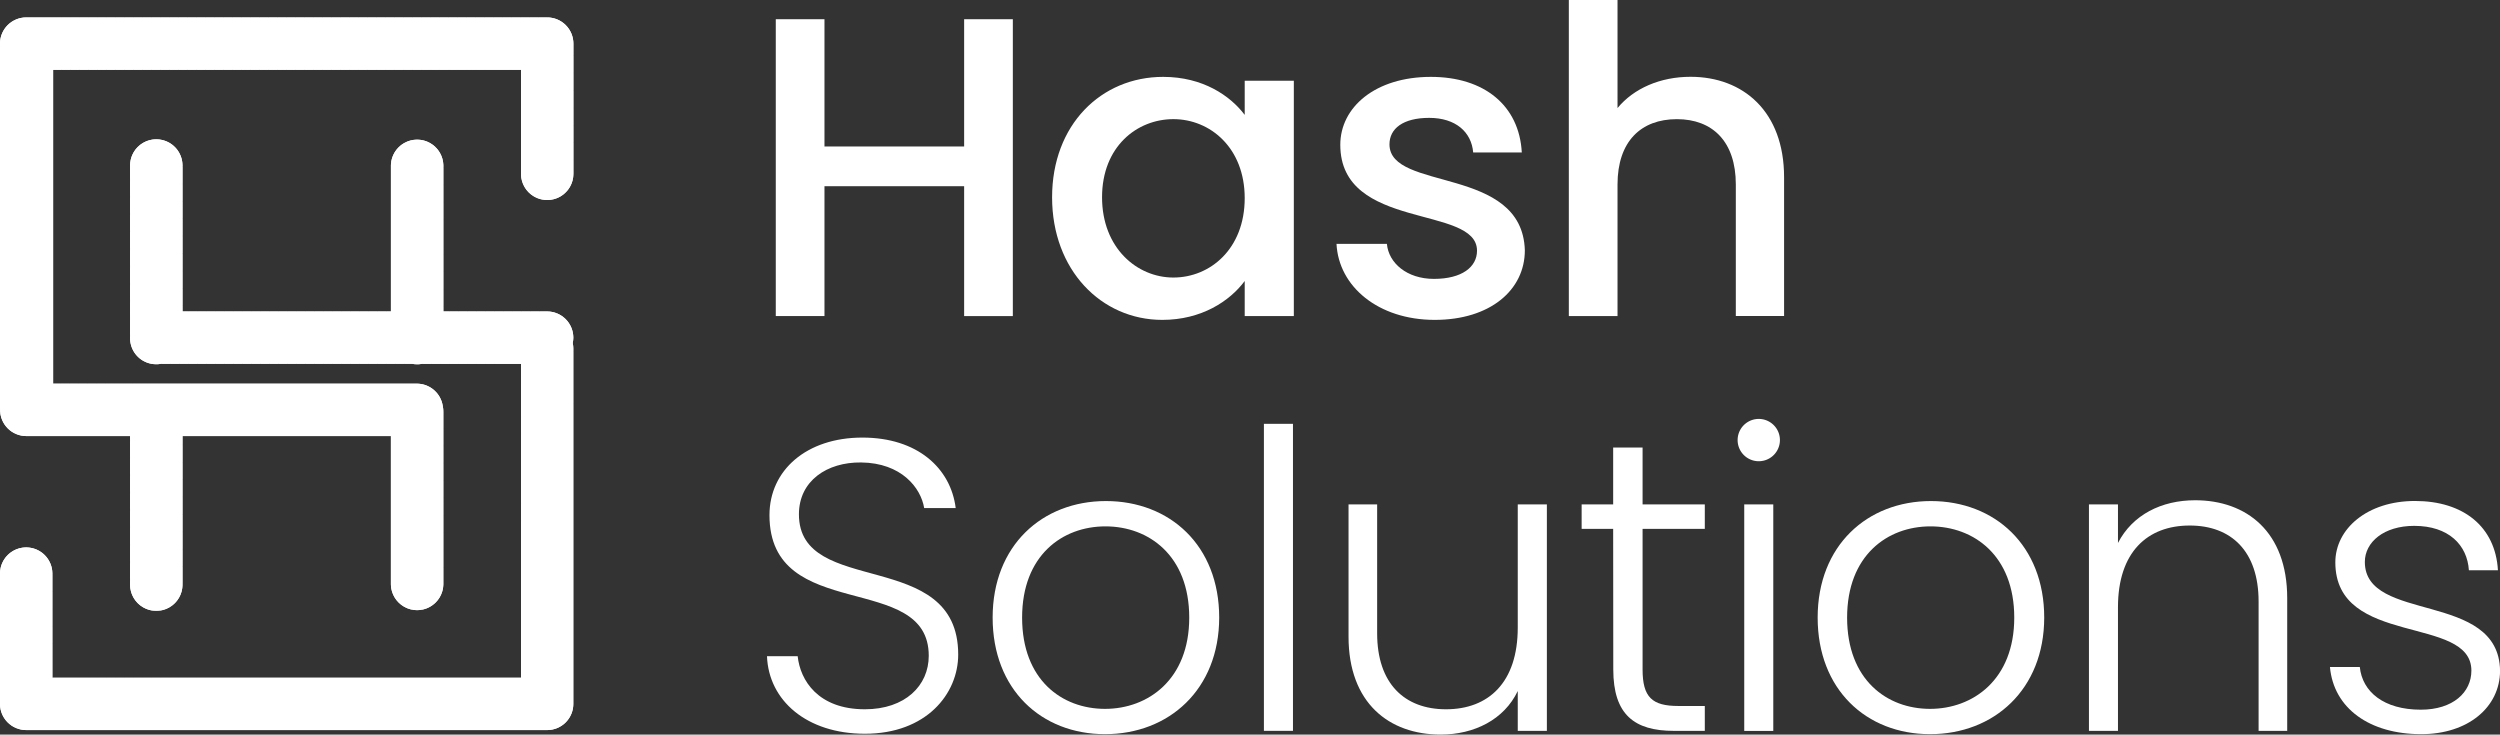 <svg xmlns="http://www.w3.org/2000/svg" xmlns:xlink="http://www.w3.org/1999/xlink" viewBox="0 0 1280 376.1"><rect x="0" y="0" width="1280" height="376.1" fill="#333333" stroke="none"/><defs><style>.cls-1{fill:#fff;}.cls-2{clip-path:url(#clip-path);}.cls-3{clip-path:url(#clip-path-2);}</style><clipPath id="clip-path" transform="translate(0)"><path class="cls-1" d="M280.17,8.93H13.41A13.43,13.43,0,0,0,0,22.34V208.69a2.09,2.09,0,0,0,.05.52l0,.64a13.42,13.42,0,0,0,13.41,13.41H66.6v76.07a13.42,13.42,0,0,0,26.84,0V223.26h106.7v76.07a13.43,13.43,0,0,0,26.85,0V210.66a12.4,12.4,0,0,0-.27-2.59,13.43,13.43,0,0,0-13.24-11.63H27.2V35.75H266.76V89a13.41,13.41,0,1,0,26.82,0V22.34A13.42,13.42,0,0,0,280.17,8.93Z"/></clipPath><clipPath id="clip-path-2" transform="translate(0)"><path class="cls-1" d="M280.17,159.47H227V84.57a13.43,13.43,0,0,0-26.85,0v74.9H93.44V84.75a13.42,13.42,0,1,0-26.84,0v88.49a13.34,13.34,0,0,0,13.59,13.24,8.27,8.27,0,0,0,2-.2l128.83,0a14.56,14.56,0,0,0,2.75.23,8.3,8.3,0,0,0,2-.2h51V347H26.82V293.69a13.41,13.41,0,0,0-26.82,0v66.7a13.42,13.42,0,0,0,13.41,13.4H280.17a13.39,13.39,0,0,0,13.37-13.56l0-181.84a12.52,12.52,0,0,0-.32-2.76,12.5,12.5,0,0,0,.32-2.75A13.42,13.42,0,0,0,280.17,159.47Z"/></clipPath></defs><g id="Layer_2" data-name="Layer 2"><g id="Layer_1-2" data-name="Layer 1"><path class="cls-1" d="M493.64,95.34H422.13v66.48H397.2V9.84h24.93V75h71.51V9.84h24.93v152H493.64Z" transform="translate(0)"/><path class="cls-1" d="M595.52,39.36c20.34,0,34.33,9.62,41.77,19.46V41.33h25.15V161.82H637.29V143.88c-7.65,10.28-22.09,19.9-42.2,19.9-31.27,0-56.42-25.58-56.42-62.75S563.82,39.36,595.52,39.36ZM600.77,61c-18.59,0-36.52,14-36.52,40s17.93,41.1,36.52,41.1c18.81,0,36.52-14.65,36.52-40.67C637.29,75.66,619.58,61,600.77,61Z" transform="translate(0)"/><path class="cls-1" d="M734.58,163.78c-28.86,0-49.2-17.05-50.29-38.92h25.8c.88,9.84,10.28,17.93,24.06,17.93,14.43,0,22.08-6.12,22.08-14.43,0-23.62-70-10.06-70-54.23,0-19.24,17.93-34.77,46.36-34.77,27.33,0,45.26,14.65,46.57,38.7H754.27c-.88-10.49-9-17.71-22.53-17.71-13.34,0-20.33,5.47-20.33,13.56,0,24.27,68,10.72,69.31,54.23C780.72,148.48,763,163.78,734.58,163.78Z" transform="translate(0)"/><path class="cls-1" d="M803.24,0h24.93V55.32c8.3-10.06,21.86-16,37.39-16,26.89,0,47.89,17.71,47.89,51.39v71.07H888.74V94.47c0-22.09-12-33.46-30.18-33.46-18.37,0-30.39,11.37-30.39,33.46v67.35H803.24Z" transform="translate(0)"/><path class="cls-1" d="M442.82,375.68c-29.74,0-49.27-17-50.12-39.71h15.71c1.28,12.32,10.41,27.18,34.41,27.18,20.6,0,32.7-12.1,32.7-27.4,0-43.74-81.55-16.14-81.55-72,0-22.93,18.9-39.71,47.57-39.71,28.25,0,45.24,15.71,47.78,36.1H473.18c-1.69-10.4-11.68-23.15-32.28-23.36-17.41-.21-31.85,9.35-31.85,26.55,0,42.9,81.55,16.56,81.55,71.78C490.6,355.29,474.25,375.68,442.82,375.68Z" transform="translate(0)"/><path class="cls-1" d="M565.78,375.89c-32.7,0-57.55-22.93-57.55-59.67,0-37,25.48-59.68,58-59.68,32.7,0,58,22.73,58,59.68C624.18,353,598.49,375.89,565.78,375.89Zm0-12.95c21.87,0,43.11-14.87,43.11-46.72S588.08,269.5,566,269.5s-42.68,14.86-42.68,46.72S543.69,362.94,565.78,362.94Z" transform="translate(0)"/><path class="cls-1" d="M647.12,217H662V374.19H647.12Z" transform="translate(0)"/><path class="cls-1" d="M792,374.19H777.09V353.81c-7,14.65-22.3,22.29-39.5,22.29-26.33,0-47.14-16.13-47.14-50.11V258.24H705.1v66.05c0,25.69,14,38.86,35.25,38.86,21.67,0,36.74-13.59,36.74-41.84V258.24H792Z" transform="translate(0)"/><path class="cls-1" d="M825.94,270.77H809.8V258.24h16.14v-29.1H841v29.1h31.86v12.53H841v72c0,14.23,4.89,18.69,18.27,18.69h13.59v12.74H857c-20.18,0-31-8.28-31-31.43Z" transform="translate(0)"/><path class="cls-1" d="M889.66,225.32a10.83,10.83,0,1,1,21.66,0,10.83,10.83,0,1,1-21.66,0Zm3.39,32.92h14.87v116H893.05Z" transform="translate(0)"/><path class="cls-1" d="M988.19,375.89c-32.7,0-57.55-22.93-57.55-59.67,0-37,25.49-59.68,58-59.68,32.7,0,58,22.73,58,59.68C1046.6,353,1020.9,375.89,988.19,375.89Zm0-12.95c21.88,0,43.11-14.87,43.11-46.72s-20.81-46.72-42.89-46.72-42.69,14.86-42.69,46.72S966.11,362.94,988.19,362.94Z" transform="translate(0)"/><path class="cls-1" d="M1156.4,307.94c0-25.7-14-38.87-35.26-38.87-21.66,0-36.74,13.59-36.74,41.84v63.28h-14.86V258.24h14.86V278c7.44-14.44,22.3-21.87,39.5-21.87,26.34,0,47.15,16.14,47.15,50.12v67.95H1156.4Z" transform="translate(0)"/><path class="cls-1" d="M1239.65,375.89c-26.33,0-44.81-13.16-46.72-34.4h15.29c1.27,12.74,12.32,21.87,31.22,21.87,16.56,0,25.91-8.92,25.91-20,0-28.67-69.66-11.89-69.66-55.43,0-17.2,16.35-31.43,40.77-31.43,24.85,0,41.2,13.17,42.48,35.47h-14.87c-.85-13-10.4-22.73-28-22.73-15.5,0-25.27,8.29-25.27,18.48,0,31.43,68.59,14.65,69.23,55.64C1280,362.09,1263.65,375.89,1239.65,375.89Z" transform="translate(0)"/><path class="cls-1" d="M280.17,8.93H13.41A13.43,13.43,0,0,0,0,22.34V208.69a2.09,2.09,0,0,0,.05.52l0,.64a13.42,13.42,0,0,0,13.41,13.41H66.6v76.07a13.42,13.42,0,0,0,26.84,0V223.26h106.7v76.07a13.43,13.43,0,0,0,26.85,0V210.66a12.4,12.4,0,0,0-.27-2.59,13.43,13.43,0,0,0-13.24-11.63H27.2V35.75H266.76V89a13.41,13.41,0,1,0,26.82,0V22.34A13.42,13.42,0,0,0,280.17,8.93Z" transform="translate(0)"/><g class="cls-2"><polygon class="cls-1" points="3.67 8.93 0 16.02 0 8.93 3.67 8.93"/><polygon class="cls-1" points="8.29 8.93 0 24.92 0 16.02 3.67 8.93 8.29 8.93"/><polygon class="cls-1" points="12.9 8.93 0 33.83 0 24.92 8.29 8.93 12.9 8.93"/><polygon class="cls-1" points="17.52 8.93 0 42.73 0 33.83 12.9 8.93 17.52 8.93"/><polygon class="cls-1" points="22.13 8.93 0 51.64 0 42.73 17.52 8.93 22.13 8.93"/><polygon class="cls-1" points="26.74 8.93 0 60.54 0 51.64 22.13 8.93 26.74 8.93"/><polygon class="cls-1" points="31.36 8.93 0 69.45 0 60.54 26.74 8.93 31.36 8.93"/><polygon class="cls-1" points="35.97 8.93 0 78.35 0 69.45 31.36 8.93 35.97 8.93"/><polygon class="cls-1" points="40.59 8.93 0 87.26 0 78.35 35.97 8.93 40.59 8.93"/><polygon class="cls-1" points="45.2 8.93 0 96.16 0 87.26 40.59 8.93 45.2 8.93"/><polygon class="cls-1" points="49.82 8.93 0 105.07 0 96.16 45.2 8.93 49.82 8.93"/><polygon class="cls-1" points="54.43 8.93 0 113.97 0 105.07 49.82 8.93 54.43 8.93"/><polygon class="cls-1" points="59.05 8.93 0 122.88 0 113.97 54.43 8.93 59.05 8.93"/><polygon class="cls-1" points="63.66 8.93 0 131.78 0 122.88 59.05 8.93 63.66 8.93"/><polygon class="cls-1" points="68.28 8.93 0 140.69 0 131.78 63.66 8.93 68.28 8.93"/><polygon class="cls-1" points="72.89 8.93 0 149.6 0 140.69 68.28 8.93 72.89 8.93"/><polygon class="cls-1" points="77.5 8.93 0 158.5 0 149.6 72.89 8.93 77.5 8.93"/><polygon class="cls-1" points="82.12 8.93 0 167.41 0 158.5 77.5 8.93 82.12 8.93"/><polygon class="cls-1" points="86.73 8.93 0 176.31 0 167.41 82.12 8.93 86.73 8.93"/><polygon class="cls-1" points="91.35 8.93 0 185.22 0 176.31 86.73 8.93 91.35 8.93"/><polygon class="cls-1" points="95.96 8.93 0 194.12 0 185.22 91.35 8.93 95.96 8.93"/><polygon class="cls-1" points="100.58 8.93 0 203.03 0 194.12 95.96 8.93 100.58 8.93"/><polygon class="cls-1" points="105.19 8.93 0 211.93 0 203.03 100.58 8.93 105.19 8.93"/><polygon class="cls-1" points="109.81 8.93 0 220.84 0 211.93 105.19 8.93 109.81 8.93"/><polygon class="cls-1" points="114.42 8.93 0 229.74 0 220.84 109.81 8.93 114.42 8.93"/><polygon class="cls-1" points="119.03 8.93 0 238.65 0 229.74 114.42 8.93 119.03 8.93"/><polygon class="cls-1" points="123.65 8.93 0 247.55 0 238.65 119.03 8.93 123.65 8.93"/><polygon class="cls-1" points="128.26 8.93 0 256.46 0 247.55 123.65 8.93 128.26 8.93"/><polygon class="cls-1" points="132.88 8.93 0 265.36 0 256.46 128.26 8.93 132.88 8.93"/><polygon class="cls-1" points="137.49 8.93 0 274.27 0 265.36 132.88 8.93 137.49 8.93"/><polygon class="cls-1" points="142.11 8.93 1.01 281.22 0 280.69 0 274.27 137.49 8.93 142.11 8.93"/><polygon class="cls-1" points="146.72 8.93 4.65 283.1 1.01 281.22 142.11 8.93 146.72 8.93"/><polygon class="cls-1" points="151.34 8.93 8.29 284.99 4.65 283.1 146.72 8.93 151.34 8.93"/><polygon class="cls-1" points="155.95 8.93 11.93 286.87 8.29 284.99 151.34 8.93 155.95 8.93"/><polygon class="cls-1" points="160.56 8.93 15.56 288.76 11.93 286.87 155.95 8.93 160.56 8.93"/><polygon class="cls-1" points="165.18 8.93 19.2 290.64 15.56 288.76 160.56 8.93 165.18 8.93"/><polygon class="cls-1" points="169.79 8.93 22.84 292.53 19.2 290.64 165.18 8.93 169.79 8.93"/><polygon class="cls-1" points="174.41 8.93 26.48 294.41 22.84 292.53 169.79 8.93 174.41 8.93"/><polygon class="cls-1" points="179.02 8.93 30.11 296.3 26.48 294.41 174.41 8.93 179.02 8.93"/><polygon class="cls-1" points="183.64 8.93 33.75 298.18 30.11 296.3 179.02 8.93 183.64 8.93"/><polygon class="cls-1" points="188.25 8.93 37.39 300.07 33.75 298.18 183.64 8.93 188.25 8.93"/><polygon class="cls-1" points="192.87 8.93 41.03 301.95 37.39 300.07 188.25 8.93 192.87 8.93"/><polygon class="cls-1" points="197.48 8.93 44.67 303.84 41.03 301.95 192.87 8.93 197.48 8.93"/><polygon class="cls-1" points="202.1 8.93 48.3 305.72 44.67 303.84 197.48 8.93 202.1 8.93"/><polygon class="cls-1" points="206.71 8.93 51.94 307.61 48.3 305.72 202.1 8.93 206.71 8.93"/><polygon class="cls-1" points="211.32 8.93 55.58 309.49 51.94 307.61 206.71 8.93 211.32 8.93"/><polygon class="cls-1" points="215.94 8.93 59.22 311.38 55.58 309.49 211.32 8.93 215.94 8.93"/><polygon class="cls-1" points="220.55 8.93 63.21 312.57 61.52 312.57 59.22 311.38 215.94 8.93 220.55 8.93"/><polygon class="cls-1" points="225.17 8.93 67.83 312.57 63.21 312.57 220.55 8.93 225.17 8.93"/><polygon class="cls-1" points="229.78 8.93 72.44 312.57 67.83 312.57 225.17 8.93 229.78 8.93"/><polygon class="cls-1" points="234.4 8.93 77.06 312.57 72.44 312.57 229.78 8.93 234.4 8.93"/><polygon class="cls-1" points="239.01 8.93 81.67 312.57 77.06 312.57 234.4 8.93 239.01 8.93"/><polygon class="cls-1" points="243.63 8.93 86.28 312.57 81.67 312.57 239.01 8.93 243.63 8.93"/><polygon class="cls-1" points="248.24 8.93 90.9 312.57 86.28 312.57 243.63 8.93 248.24 8.93"/><polygon class="cls-1" points="252.86 8.93 95.52 312.57 90.9 312.57 248.24 8.93 252.86 8.93"/><polygon class="cls-1" points="257.47 8.93 100.13 312.57 95.52 312.57 252.86 8.93 257.47 8.93"/><polygon class="cls-1" points="262.08 8.93 104.74 312.57 100.13 312.57 257.47 8.93 262.08 8.93"/><polygon class="cls-1" points="266.7 8.93 109.36 312.57 104.74 312.57 262.08 8.93 266.7 8.93"/><polygon class="cls-1" points="271.31 8.93 113.97 312.57 109.36 312.57 266.7 8.93 271.31 8.93"/><polygon class="cls-1" points="275.93 8.93 118.59 312.57 113.97 312.57 271.31 8.93 275.93 8.93"/><polygon class="cls-1" points="280.54 8.93 123.2 312.57 118.59 312.57 275.93 8.93 280.54 8.93"/><polygon class="cls-1" points="285.16 8.93 127.82 312.57 123.2 312.57 280.54 8.93 285.16 8.93"/><polygon class="cls-1" points="289.77 8.93 132.43 312.57 127.82 312.57 285.16 8.93 289.77 8.93"/><polygon class="cls-1" points="293.58 10.49 137.04 312.57 132.43 312.57 289.77 8.93 293.58 8.93 293.58 10.49"/><polygon class="cls-1" points="293.58 19.39 141.66 312.57 137.04 312.57 293.58 10.49 293.58 19.39"/><polygon class="cls-1" points="293.58 28.3 146.27 312.57 141.66 312.57 293.58 19.39 293.58 28.3"/><polygon class="cls-1" points="293.58 37.2 150.89 312.57 146.27 312.57 293.58 28.3 293.58 37.2"/><polygon class="cls-1" points="293.58 46.11 155.5 312.57 150.89 312.57 293.58 37.2 293.58 46.11"/><polygon class="cls-1" points="293.58 55.01 160.12 312.57 155.5 312.57 293.58 46.11 293.58 55.01"/><polygon class="cls-1" points="293.58 63.92 164.73 312.57 160.12 312.57 293.58 55.01 293.58 63.92"/><polygon class="cls-1" points="293.58 72.82 169.35 312.57 164.73 312.57 293.58 63.92 293.58 72.82"/><polygon class="cls-1" points="293.58 81.73 173.96 312.57 169.35 312.57 293.58 72.82 293.58 81.73"/><polygon class="cls-1" points="293.58 90.63 178.58 312.57 173.96 312.57 293.58 81.73 293.58 90.63"/><polygon class="cls-1" points="293.58 99.54 183.19 312.57 178.58 312.57 293.58 90.63 293.58 99.54"/><polygon class="cls-1" points="293.58 108.44 187.81 312.57 183.19 312.57 293.58 99.54 293.58 108.44"/><polygon class="cls-1" points="293.58 117.35 192.42 312.57 187.81 312.57 293.58 108.44 293.58 117.35"/><polygon class="cls-1" points="293.58 126.25 197.03 312.57 192.42 312.57 293.58 117.35 293.58 126.25"/><polygon class="cls-1" points="293.58 135.16 201.65 312.57 197.03 312.57 293.58 126.25 293.58 135.16"/><polygon class="cls-1" points="293.58 144.06 206.26 312.57 201.65 312.57 293.58 135.16 293.58 144.06"/><polygon class="cls-1" points="293.58 152.97 210.88 312.57 206.26 312.57 293.58 144.06 293.58 152.97"/><polygon class="cls-1" points="293.58 161.88 215.49 312.57 210.88 312.57 293.58 152.97 293.58 161.88"/><polygon class="cls-1" points="293.58 170.78 220.11 312.57 215.49 312.57 293.58 161.88 293.58 170.78"/><polygon class="cls-1" points="293.58 179.69 224.72 312.57 220.11 312.57 293.58 170.78 293.58 179.69"/><polygon class="cls-1" points="293.58 188.59 229.34 312.57 224.72 312.57 293.58 179.69 293.58 188.59"/><polygon class="cls-1" points="293.58 197.5 233.95 312.57 229.34 312.57 293.58 188.59 293.58 197.5"/><polygon class="cls-1" points="293.58 206.4 238.56 312.57 233.95 312.57 293.58 197.5 293.58 206.4"/><polygon class="cls-1" points="293.58 215.31 243.18 312.57 238.56 312.57 293.58 206.4 293.58 215.31"/><polygon class="cls-1" points="243.18 312.57 293.58 215.31 293.58 312.57 243.18 312.57"/></g><path class="cls-1" d="M280.17,159.47H227V84.57a13.43,13.43,0,0,0-26.85,0v74.9H93.44V84.75a13.42,13.42,0,1,0-26.84,0v88.49a13.34,13.34,0,0,0,13.59,13.24,8.27,8.27,0,0,0,2-.2l128.83,0a14.56,14.56,0,0,0,2.75.23,8.3,8.3,0,0,0,2-.2h51V347H26.82V293.69a13.41,13.41,0,0,0-26.82,0v66.7a13.42,13.42,0,0,0,13.41,13.4H280.17a13.39,13.39,0,0,0,13.37-13.56l0-181.84a12.52,12.52,0,0,0-.32-2.76,12.5,12.5,0,0,0,.32-2.75A13.42,13.42,0,0,0,280.17,159.47Z" transform="translate(0)"/><g class="cls-3"><polygon class="cls-1" points="3.64 71.32 0 78.35 0 71.32 3.64 71.32"/><polygon class="cls-1" points="8.26 71.32 0 87.26 0 78.35 3.64 71.32 8.26 71.32"/><polygon class="cls-1" points="12.87 71.32 0 96.16 0 87.26 8.26 71.32 12.87 71.32"/><polygon class="cls-1" points="17.49 71.32 0 105.07 0 96.16 12.87 71.32 17.49 71.32"/><polygon class="cls-1" points="22.1 71.32 0 113.97 0 105.07 17.49 71.32 22.1 71.32"/><polygon class="cls-1" points="26.72 71.32 0 122.88 0 113.97 22.1 71.32 26.72 71.32"/><polygon class="cls-1" points="31.33 71.32 0 131.78 0 122.88 26.72 71.32 31.33 71.32"/><polygon class="cls-1" points="35.95 71.32 0 140.69 0 131.78 31.33 71.32 35.95 71.32"/><polygon class="cls-1" points="40.56 71.32 0 149.6 0 140.69 35.95 71.32 40.56 71.32"/><polygon class="cls-1" points="45.17 71.32 0 158.5 0 149.6 40.56 71.32 45.17 71.32"/><polygon class="cls-1" points="49.79 71.32 0 167.41 0 158.5 45.17 71.32 49.79 71.32"/><polygon class="cls-1" points="54.4 71.32 0 176.31 0 167.41 49.79 71.32 54.4 71.32"/><polygon class="cls-1" points="59.02 71.32 0 185.22 0 176.31 54.4 71.32 59.02 71.32"/><polygon class="cls-1" points="63.63 71.32 0 194.12 0 185.22 59.02 71.32 63.63 71.32"/><polygon class="cls-1" points="68.25 71.32 0 203.03 0 194.12 63.63 71.32 68.25 71.32"/><polygon class="cls-1" points="72.86 71.32 0 211.93 0 203.03 68.25 71.32 72.86 71.32"/><polygon class="cls-1" points="77.48 71.32 0 220.84 0 211.93 72.86 71.32 77.48 71.32"/><polygon class="cls-1" points="82.09 71.32 0 229.74 0 220.84 77.48 71.32 82.09 71.32"/><polygon class="cls-1" points="86.7 71.32 0 238.65 0 229.74 82.09 71.32 86.7 71.32"/><polygon class="cls-1" points="91.32 71.32 0 247.55 0 238.65 86.7 71.32 91.32 71.32"/><polygon class="cls-1" points="95.93 71.32 0 256.46 0 247.55 91.32 71.32 95.93 71.32"/><polygon class="cls-1" points="100.55 71.32 0 265.36 0 256.46 95.93 71.32 100.55 71.32"/><polygon class="cls-1" points="105.16 71.32 0 274.27 0 265.36 100.55 71.32 105.16 71.32"/><polygon class="cls-1" points="109.78 71.32 0 283.17 0 274.27 105.16 71.32 109.78 71.32"/><polygon class="cls-1" points="114.39 71.32 0 292.08 0 283.17 109.78 71.32 114.39 71.32"/><polygon class="cls-1" points="119.01 71.32 0 300.99 0 292.08 114.39 71.32 119.01 71.32"/><polygon class="cls-1" points="123.62 71.32 0 309.89 0 300.99 119.01 71.32 123.62 71.32"/><polygon class="cls-1" points="128.24 71.32 0 318.8 0 309.89 123.62 71.32 128.24 71.32"/><polygon class="cls-1" points="132.85 71.32 0 327.7 0 318.8 128.24 71.32 132.85 71.32"/><polygon class="cls-1" points="137.47 71.32 0 336.61 0 327.7 132.85 71.32 137.47 71.32"/><polygon class="cls-1" points="142.08 71.32 0 345.51 0 336.61 137.47 71.32 142.08 71.32"/><polygon class="cls-1" points="146.69 71.32 0 354.42 0 345.51 142.08 71.32 146.69 71.32"/><polygon class="cls-1" points="151.31 71.32 0 363.32 0 354.42 146.69 71.32 151.31 71.32"/><polygon class="cls-1" points="155.92 71.32 0 372.23 0 363.32 151.31 71.32 155.92 71.32"/><polygon class="cls-1" points="160.54 71.32 3.8 373.79 0 373.79 0 372.23 155.92 71.32 160.54 71.32"/><polygon class="cls-1" points="165.15 71.32 8.42 373.79 3.8 373.79 160.54 71.32 165.15 71.32"/><polygon class="cls-1" points="169.77 71.32 13.03 373.79 8.42 373.79 165.15 71.32 169.77 71.32"/><polygon class="cls-1" points="174.38 71.32 17.65 373.79 13.03 373.79 169.77 71.32 174.38 71.32"/><polygon class="cls-1" points="179 71.32 22.26 373.79 17.65 373.79 174.38 71.32 179 71.32"/><polygon class="cls-1" points="183.61 71.32 26.88 373.79 22.26 373.79 179 71.32 183.61 71.32"/><polygon class="cls-1" points="188.22 71.32 31.49 373.79 26.88 373.79 183.61 71.32 188.22 71.32"/><polygon class="cls-1" points="192.84 71.32 36.11 373.79 31.49 373.79 188.22 71.32 192.84 71.32"/><polygon class="cls-1" points="197.45 71.32 40.72 373.79 36.11 373.79 192.84 71.32 197.45 71.32"/><polygon class="cls-1" points="202.07 71.32 45.34 373.79 40.72 373.79 197.45 71.32 202.07 71.32"/><polygon class="cls-1" points="206.68 71.32 49.95 373.79 45.34 373.79 202.07 71.32 206.68 71.32"/><polygon class="cls-1" points="211.3 71.32 54.56 373.79 49.95 373.79 206.68 71.32 211.3 71.32"/><polygon class="cls-1" points="215.91 71.32 59.18 373.79 54.56 373.79 211.3 71.32 215.91 71.32"/><polygon class="cls-1" points="220.53 71.32 63.79 373.79 59.18 373.79 215.91 71.32 220.53 71.32"/><polygon class="cls-1" points="225.14 71.32 68.41 373.79 63.79 373.79 220.53 71.32 225.14 71.32"/><polygon class="cls-1" points="229.75 71.32 73.02 373.79 68.41 373.79 225.14 71.32 229.75 71.32"/><polygon class="cls-1" points="232.06 71.32 233.88 72.27 77.64 373.79 73.02 373.79 229.75 71.32 232.06 71.32"/><polygon class="cls-1" points="233.88 72.27 237.52 74.15 82.25 373.79 77.64 373.79 233.88 72.27"/><polygon class="cls-1" points="237.52 74.15 241.16 76.04 86.86 373.79 82.25 373.79 237.52 74.15"/><polygon class="cls-1" points="241.16 76.04 244.79 77.92 91.48 373.79 86.86 373.79 241.16 76.04"/><polygon class="cls-1" points="244.79 77.92 248.43 79.81 96.09 373.79 91.48 373.79 244.79 77.92"/><polygon class="cls-1" points="248.43 79.81 252.07 81.69 100.71 373.79 96.09 373.79 248.43 79.81"/><polygon class="cls-1" points="252.07 81.69 255.71 83.58 105.32 373.79 100.71 373.79 252.07 81.69"/><polygon class="cls-1" points="255.71 83.58 259.35 85.46 109.94 373.79 105.32 373.79 255.71 83.58"/><polygon class="cls-1" points="259.35 85.46 262.98 87.35 114.55 373.79 109.94 373.79 259.35 85.46"/><polygon class="cls-1" points="262.98 87.35 266.62 89.23 119.17 373.79 114.55 373.79 262.98 87.35"/><polygon class="cls-1" points="266.62 89.23 270.26 91.12 123.78 373.79 119.17 373.79 266.62 89.23"/><polygon class="cls-1" points="270.26 91.12 273.9 93 128.4 373.79 123.78 373.79 270.26 91.12"/><polygon class="cls-1" points="273.9 93 277.53 94.89 133.01 373.79 128.4 373.79 273.9 93"/><polygon class="cls-1" points="277.53 94.89 281.17 96.77 137.63 373.79 133.01 373.79 277.53 94.89"/><polygon class="cls-1" points="281.17 96.77 284.81 98.66 142.24 373.79 137.63 373.79 281.17 96.77"/><polygon class="cls-1" points="284.81 98.66 288.45 100.54 146.85 373.79 142.24 373.79 284.81 98.66"/><polygon class="cls-1" points="288.45 100.54 292.08 102.43 151.47 373.79 146.85 373.79 288.45 100.54"/><polygon class="cls-1" points="292.08 102.43 293.58 103.2 293.58 108.44 156.08 373.79 151.47 373.79 292.08 102.43"/><polygon class="cls-1" points="293.58 117.35 160.7 373.79 156.08 373.79 293.58 108.44 293.58 117.35"/><polygon class="cls-1" points="293.58 126.25 165.31 373.79 160.7 373.79 293.58 117.35 293.58 126.25"/><polygon class="cls-1" points="293.58 135.16 169.93 373.79 165.31 373.79 293.58 126.25 293.58 135.16"/><polygon class="cls-1" points="293.58 144.06 174.54 373.79 169.93 373.79 293.58 135.16 293.58 144.06"/><polygon class="cls-1" points="293.58 152.97 179.16 373.79 174.54 373.79 293.58 144.06 293.58 152.97"/><polygon class="cls-1" points="293.58 161.88 183.77 373.79 179.16 373.79 293.58 152.97 293.58 161.88"/><polygon class="cls-1" points="293.58 170.78 188.38 373.79 183.77 373.79 293.58 161.88 293.58 170.78"/><polygon class="cls-1" points="293.58 179.69 193 373.79 188.38 373.79 293.58 170.78 293.58 179.69"/><polygon class="cls-1" points="293.58 188.59 197.61 373.79 193 373.79 293.58 179.69 293.58 188.59"/><polygon class="cls-1" points="293.58 197.5 202.23 373.79 197.61 373.79 293.58 188.59 293.58 197.5"/><polygon class="cls-1" points="293.58 206.4 206.84 373.79 202.23 373.79 293.58 197.5 293.58 206.4"/><polygon class="cls-1" points="293.58 215.31 211.46 373.79 206.84 373.79 293.58 206.4 293.58 215.31"/><polygon class="cls-1" points="211.46 373.79 293.58 215.31 293.58 373.79 211.46 373.79"/></g></g></g></svg>